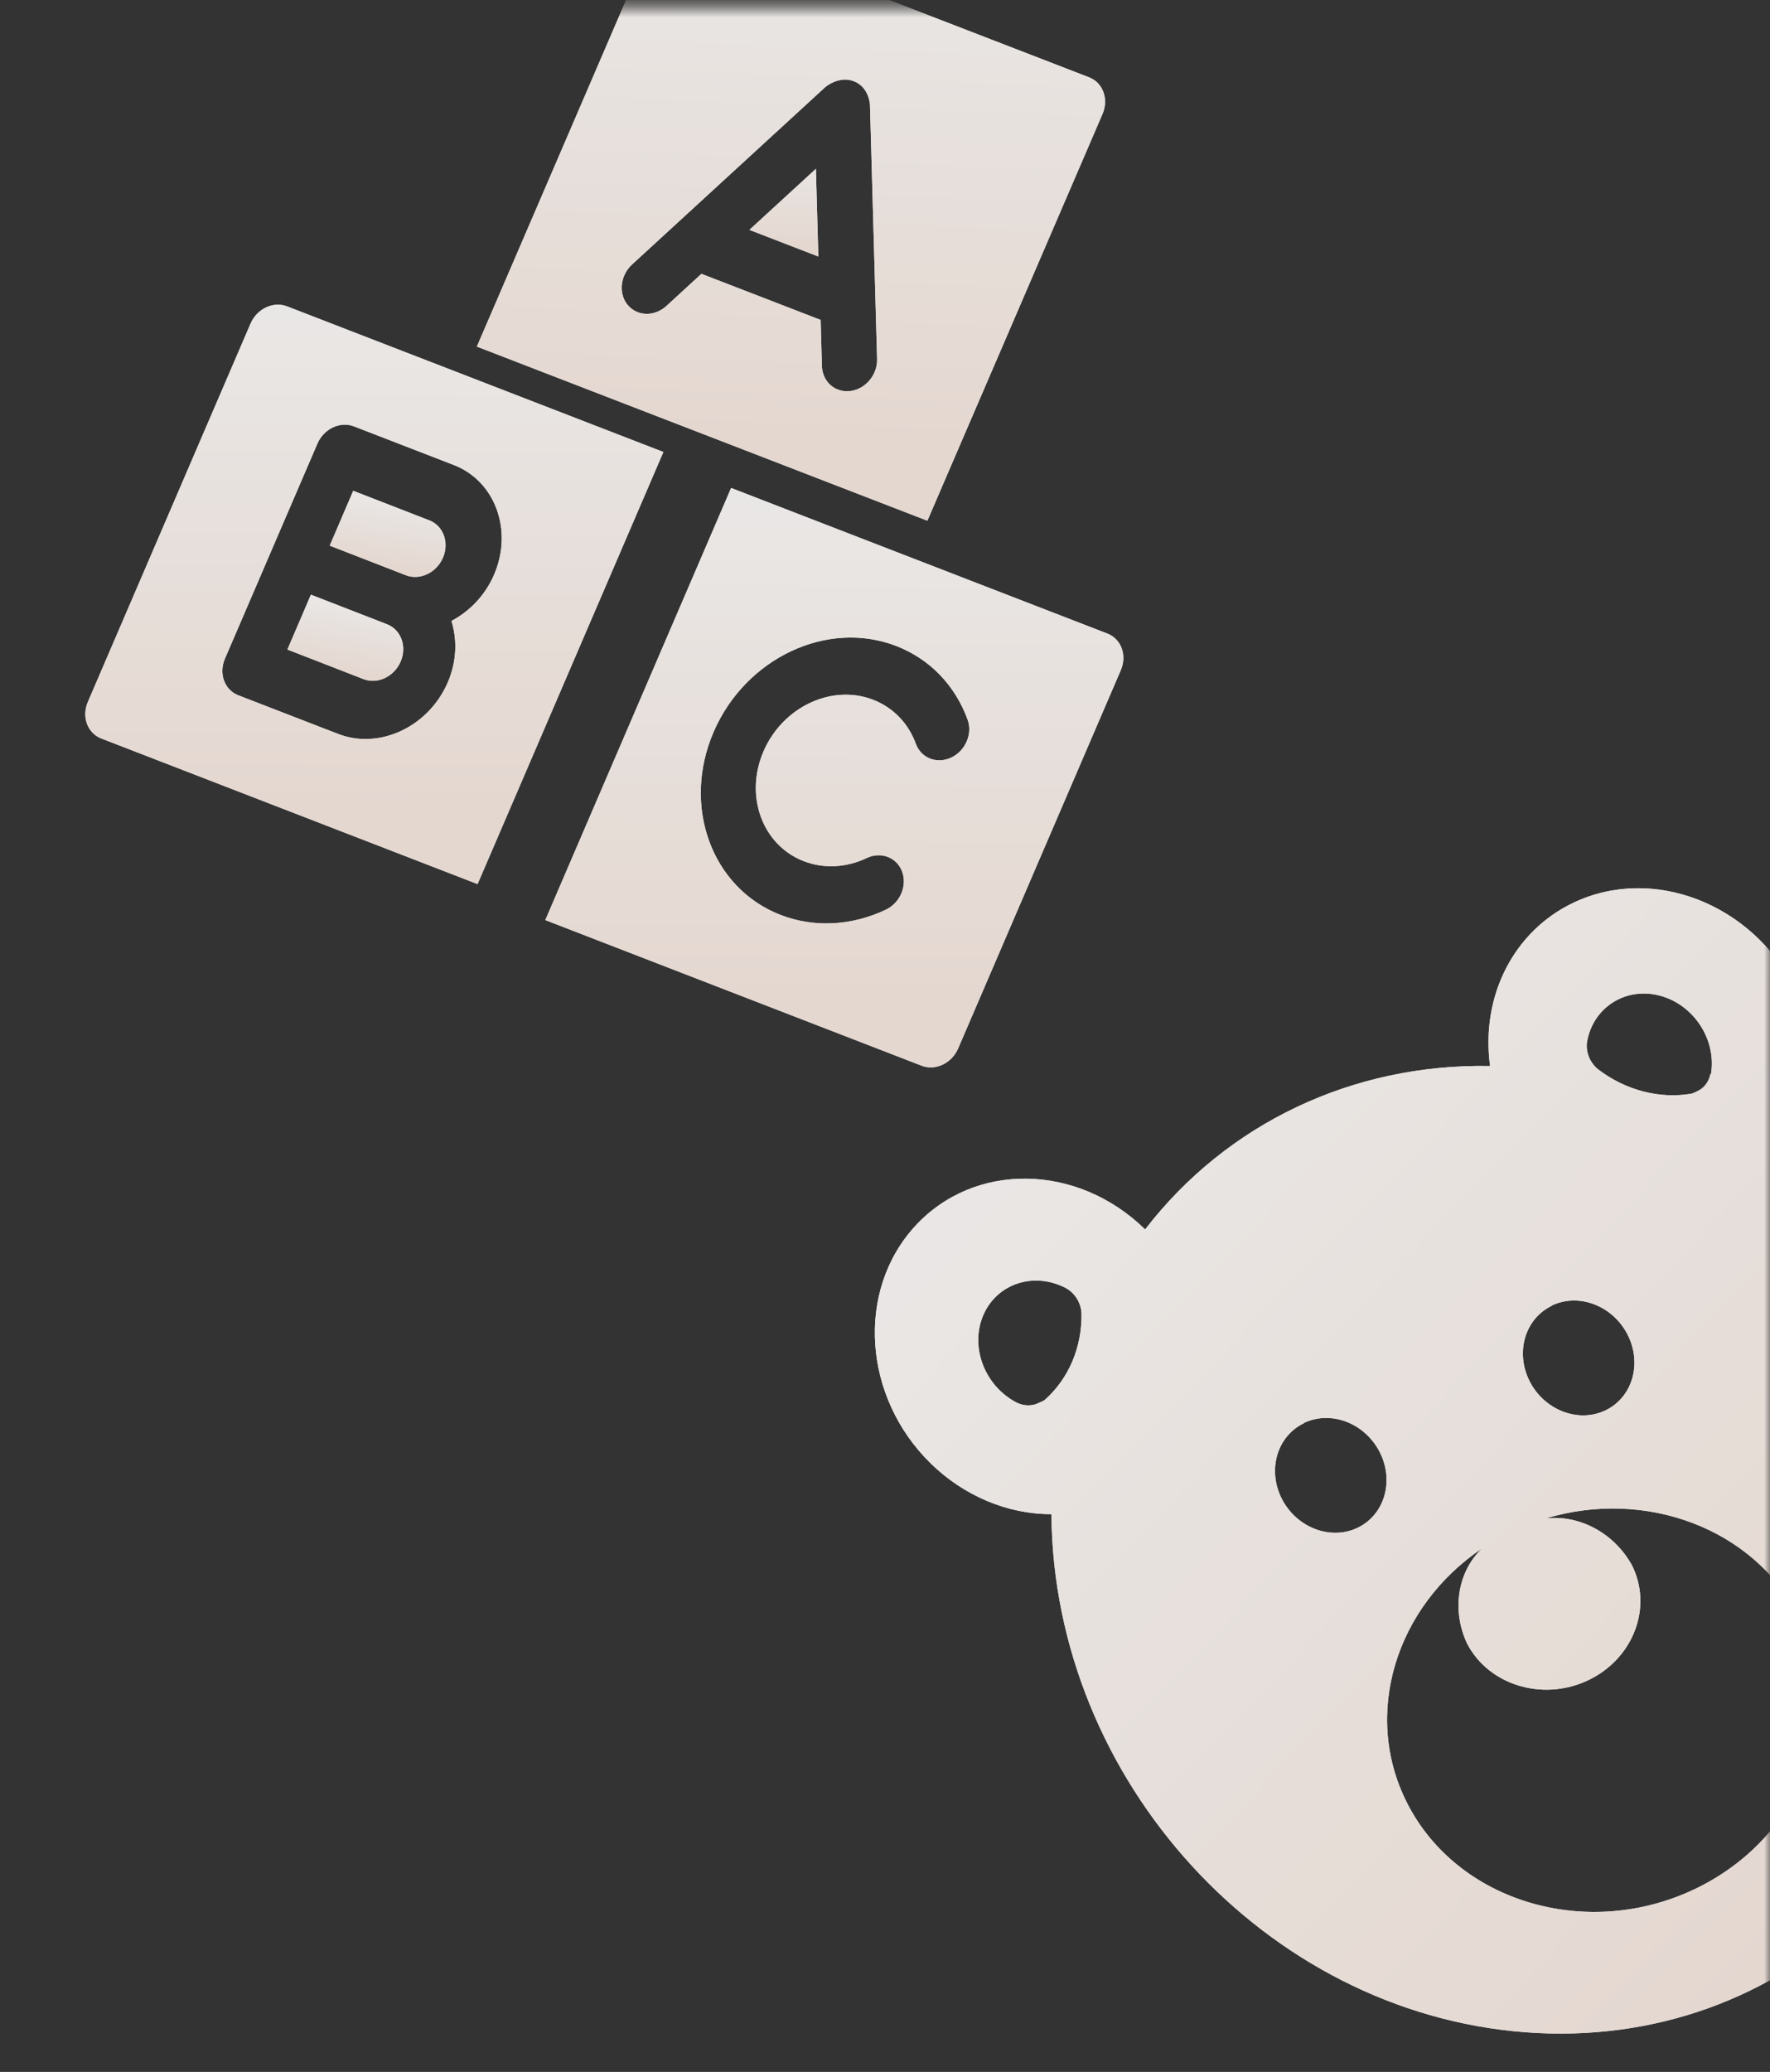 <svg width="153" height="179" viewBox="0 0 153 179" fill="none" xmlns="http://www.w3.org/2000/svg">
<rect x="0" y="0" width="153" height="179" fill="#333333" stroke="none"/>
<mask id="mask0" mask-type="alpha" maskUnits="userSpaceOnUse" x="0" y="0" width="153" height="179">
<rect y="0.59" width="153" height="178" fill="white"/>
</mask>
<g mask="url(#mask0)">
<g opacity="0.9">
<path d="M155.151 85.387C151.441 78.063 142.885 74.744 136.041 77.974C130.861 80.418 127.975 86.052 128.805 92.099C116.963 91.877 106.054 97.042 98.987 106.217C93.121 100.48 84.217 100.354 79.098 105.935C73.979 111.517 74.584 120.692 80.449 126.429C83.322 129.238 87.087 130.821 90.886 130.816C91.065 153.839 109.412 173.88 131.866 175.577C154.319 177.274 172.376 159.986 172.197 136.962C172.088 123.063 165.232 109.567 153.913 100.975C157.32 96.742 157.806 90.63 155.151 85.387ZM93.486 113.458C93.537 116.404 92.373 119.133 90.281 120.974C90.14 121.054 89.992 121.124 89.84 121.182C89.243 121.501 88.512 121.496 87.868 121.171C85.106 119.734 83.82 116.355 84.995 113.623C86.171 110.891 89.364 109.841 92.126 111.277C92.925 111.719 93.45 112.568 93.482 113.471L93.486 113.458ZM134.127 112.819L134.152 112.784C136.492 111.676 139.421 112.809 140.694 115.314C141.967 117.819 141.101 120.748 138.761 121.856C136.42 122.964 133.491 121.832 132.218 119.327C130.965 116.838 131.816 113.937 134.127 112.819ZM112.7 122.963L112.724 122.929C115.065 121.821 117.994 122.953 119.267 125.459C120.54 127.964 119.674 130.893 117.333 132.001C114.993 133.109 112.064 131.977 110.791 129.472C109.538 126.983 110.389 124.082 112.7 122.963ZM146.449 163.231C137.126 167.645 125.967 164.308 121.63 155.772C117.726 148.088 120.661 138.798 128.108 133.775C126.001 135.796 125.474 139.071 126.794 141.949C128.637 145.578 133.34 147.031 137.273 145.169C141.205 143.307 142.894 138.828 141.05 135.199C139.508 132.443 136.523 130.839 133.588 131.192C142.257 128.573 151.634 132.045 155.533 139.72C159.87 148.256 155.773 158.817 146.449 163.231ZM147.893 92.83L147.844 92.797C147.716 93.488 147.272 94.049 146.646 94.309C146.51 94.379 146.368 94.439 146.222 94.488C143.452 94.963 140.519 94.199 138.139 92.384C137.429 91.808 137.059 90.897 137.182 90.023C137.697 87.036 140.511 85.242 143.469 86.017C146.427 86.792 148.407 89.843 147.893 92.83Z" fill="white"/>
<path d="M155.151 85.387C151.441 78.063 142.885 74.744 136.041 77.974C130.861 80.418 127.975 86.052 128.805 92.099C116.963 91.877 106.054 97.042 98.987 106.217C93.121 100.48 84.217 100.354 79.098 105.935C73.979 111.517 74.584 120.692 80.449 126.429C83.322 129.238 87.087 130.821 90.886 130.816C91.065 153.839 109.412 173.88 131.866 175.577C154.319 177.274 172.376 159.986 172.197 136.962C172.088 123.063 165.232 109.567 153.913 100.975C157.32 96.742 157.806 90.63 155.151 85.387ZM93.486 113.458C93.537 116.404 92.373 119.133 90.281 120.974C90.14 121.054 89.992 121.124 89.84 121.182C89.243 121.501 88.512 121.496 87.868 121.171C85.106 119.734 83.82 116.355 84.995 113.623C86.171 110.891 89.364 109.841 92.126 111.277C92.925 111.719 93.45 112.568 93.482 113.471L93.486 113.458ZM134.127 112.819L134.152 112.784C136.492 111.676 139.421 112.809 140.694 115.314C141.967 117.819 141.101 120.748 138.761 121.856C136.42 122.964 133.491 121.832 132.218 119.327C130.965 116.838 131.816 113.937 134.127 112.819ZM112.7 122.963L112.724 122.929C115.065 121.821 117.994 122.953 119.267 125.459C120.54 127.964 119.674 130.893 117.333 132.001C114.993 133.109 112.064 131.977 110.791 129.472C109.538 126.983 110.389 124.082 112.7 122.963ZM146.449 163.231C137.126 167.645 125.967 164.308 121.63 155.772C117.726 148.088 120.661 138.798 128.108 133.775C126.001 135.796 125.474 139.071 126.794 141.949C128.637 145.578 133.34 147.031 137.273 145.169C141.205 143.307 142.894 138.828 141.05 135.199C139.508 132.443 136.523 130.839 133.588 131.192C142.257 128.573 151.634 132.045 155.533 139.72C159.87 148.256 155.773 158.817 146.449 163.231ZM147.893 92.83L147.844 92.797C147.716 93.488 147.272 94.049 146.646 94.309C146.51 94.379 146.368 94.439 146.222 94.488C143.452 94.963 140.519 94.199 138.139 92.384C137.429 91.808 137.059 90.897 137.182 90.023C137.697 87.036 140.511 85.242 143.469 86.017C146.427 86.792 148.407 89.843 147.893 92.83Z" fill="url(#paint0_linear)"/>
<path d="M64.778 19.86L70.739 22.163L70.527 14.585L64.778 19.86Z" fill="white"/>
<path d="M64.778 19.86L70.739 22.163L70.527 14.585L64.778 19.86Z" fill="url(#paint1_linear)"/>
<path d="M94.142 6.681L59.526 -6.692C58.331 -7.154 56.913 -6.485 56.358 -5.196L41.22 29.944L80.163 44.988L95.301 9.849C95.856 8.559 95.338 7.143 94.142 6.681ZM73.501 33.785C73.116 33.83 72.752 33.782 72.427 33.657C71.637 33.351 71.075 32.584 71.047 31.62L70.936 27.64L60.63 23.658L57.61 26.429C56.877 27.1 55.909 27.276 55.119 26.97C54.794 26.845 54.498 26.638 54.257 26.351C53.437 25.361 53.609 23.794 54.638 22.847L71.329 7.532C71.35 7.514 72.515 6.509 73.817 7.021C75.114 7.525 75.199 9.001 75.2 9.028L75.817 31.029C75.852 32.387 74.818 33.621 73.501 33.785Z" fill="white"/>
<path d="M94.142 6.681L59.526 -6.692C58.331 -7.154 56.913 -6.485 56.358 -5.196L41.22 29.944L80.163 44.988L95.301 9.849C95.856 8.559 95.338 7.143 94.142 6.681ZM73.501 33.785C73.116 33.83 72.752 33.782 72.427 33.657C71.637 33.351 71.075 32.584 71.047 31.62L70.936 27.64L60.63 23.658L57.61 26.429C56.877 27.1 55.909 27.276 55.119 26.97C54.794 26.845 54.498 26.638 54.257 26.351C53.437 25.361 53.609 23.794 54.638 22.847L71.329 7.532C71.35 7.514 72.515 6.509 73.817 7.021C75.114 7.525 75.199 9.001 75.2 9.028L75.817 31.029C75.852 32.387 74.818 33.621 73.501 33.785Z" fill="url(#paint2_linear)"/>
<path d="M38.29 48.179C38.851 46.872 38.321 45.427 37.113 44.958L30.533 42.403L28.501 47.142L35.081 49.697C36.289 50.166 37.73 49.486 38.29 48.179Z" fill="white"/>
<path d="M38.29 48.179C38.851 46.872 38.321 45.427 37.113 44.958L30.533 42.403L28.501 47.142L35.081 49.697C36.289 50.166 37.73 49.486 38.29 48.179Z" fill="url(#paint3_linear)"/>
<path d="M57.343 39.05L24.817 26.47C23.623 26.008 22.211 26.674 21.658 27.958L7.595 60.643C7.043 61.927 7.561 63.34 8.754 63.801L41.281 76.382L57.343 39.05ZM29.235 63.411L20.599 60.071C19.406 59.61 18.888 58.197 19.44 56.913C19.657 56.408 27.735 37.635 27.438 38.325C27.991 37.04 29.403 36.374 30.597 36.836L39.232 40.176C42.803 41.557 44.363 45.808 42.709 49.651C41.938 51.443 40.593 52.812 39.025 53.647C39.529 55.284 39.481 57.154 38.71 58.946C37.056 62.789 32.806 64.793 29.235 63.411Z" fill="white"/>
<path d="M57.343 39.05L24.817 26.47C23.623 26.008 22.211 26.674 21.658 27.958L7.595 60.643C7.043 61.927 7.561 63.34 8.754 63.801L41.281 76.382L57.343 39.05ZM29.235 63.411L20.599 60.071C19.406 59.61 18.888 58.197 19.44 56.913C19.657 56.408 27.735 37.635 27.438 38.325C27.991 37.04 29.403 36.374 30.597 36.836L39.232 40.176C42.803 41.557 44.363 45.808 42.709 49.651C41.938 51.443 40.593 52.812 39.025 53.647C39.529 55.284 39.481 57.154 38.71 58.946C37.056 62.789 32.806 64.793 29.235 63.411Z" fill="url(#paint4_linear)"/>
<path d="M33.455 53.933L26.875 51.378L24.843 56.118L31.423 58.673C32.631 59.142 34.072 58.463 34.632 57.155C35.193 55.847 34.663 54.403 33.455 53.933Z" fill="white"/>
<path d="M33.455 53.933L26.875 51.378L24.843 56.118L31.423 58.673C32.631 59.142 34.072 58.463 34.632 57.155C35.193 55.847 34.663 54.403 33.455 53.933Z" fill="url(#paint5_linear)"/>
<path d="M95.724 54.739L63.198 42.159L47.136 79.49L79.662 92.071C80.856 92.532 82.268 91.867 82.821 90.582L96.883 57.898C97.436 56.613 96.918 55.201 95.724 54.739ZM69.472 74.398C71.205 75.068 73.139 74.972 74.924 74.127C76.16 73.541 77.528 74.076 77.983 75.305C78.437 76.537 77.803 78.009 76.574 78.592C73.592 80.001 70.361 80.162 67.472 79.045C61.519 76.742 58.921 69.658 61.677 63.252C64.433 56.846 71.516 53.507 77.47 55.809C80.358 56.926 82.549 59.184 83.64 62.169C84.089 63.401 83.455 64.873 82.222 65.453C80.991 66.029 79.618 65.504 79.167 64.266C78.515 62.478 77.203 61.127 75.47 60.456C71.899 59.075 67.648 61.078 65.995 64.922C64.341 68.766 65.901 73.016 69.472 74.398Z" fill="white"/>
<path d="M95.724 54.739L63.198 42.159L47.136 79.49L79.662 92.071C80.856 92.532 82.268 91.867 82.821 90.582L96.883 57.898C97.436 56.613 96.918 55.201 95.724 54.739ZM69.472 74.398C71.205 75.068 73.139 74.972 74.924 74.127C76.16 73.541 77.528 74.076 77.983 75.305C78.437 76.537 77.803 78.009 76.574 78.592C73.592 80.001 70.361 80.162 67.472 79.045C61.519 76.742 58.921 69.658 61.677 63.252C64.433 56.846 71.516 53.507 77.47 55.809C80.358 56.926 82.549 59.184 83.64 62.169C84.089 63.401 83.455 64.873 82.222 65.453C80.991 66.029 79.618 65.504 79.167 64.266C78.515 62.478 77.203 61.127 75.47 60.456C71.899 59.075 67.648 61.078 65.995 64.922C64.341 68.766 65.901 73.016 69.472 74.398Z" fill="url(#paint6_linear)"/>
</g>
</g>
<defs>
<linearGradient id="paint0_linear" x1="62.56" y1="84.096" x2="152.426" y2="170.606" gradientUnits="userSpaceOnUse">
<stop stop-color="white"/>
<stop offset="1" stop-color="#F7E9E1"/>
</linearGradient>
<linearGradient id="paint1_linear" x1="68.612" y1="11.725" x2="68.564" y2="21.016" gradientUnits="userSpaceOnUse">
<stop stop-color="white"/>
<stop offset="1" stop-color="#F7E9E1"/>
</linearGradient>
<linearGradient id="paint2_linear" x1="63.778" y1="-17.413" x2="61.531" y2="37.5" gradientUnits="userSpaceOnUse">
<stop stop-color="white"/>
<stop offset="1" stop-color="#F7E9E1"/>
</linearGradient>
<linearGradient id="paint3_linear" x1="31.524" y1="41.224" x2="30.22" y2="48.358" gradientUnits="userSpaceOnUse">
<stop stop-color="white"/>
<stop offset="1" stop-color="#F7E9E1"/>
</linearGradient>
<linearGradient id="paint4_linear" x1="28.848" y1="15.712" x2="28.517" y2="69.702" gradientUnits="userSpaceOnUse">
<stop stop-color="white"/>
<stop offset="1" stop-color="#F7E9E1"/>
</linearGradient>
<linearGradient id="paint5_linear" x1="27.866" y1="50.199" x2="26.561" y2="57.334" gradientUnits="userSpaceOnUse">
<stop stop-color="white"/>
<stop offset="1" stop-color="#F7E9E1"/>
</linearGradient>
<linearGradient id="paint6_linear" x1="69.388" y1="32.236" x2="69.058" y2="86.226" gradientUnits="userSpaceOnUse">
<stop stop-color="white"/>
<stop offset="1" stop-color="#F7E9E1"/>
</linearGradient>
</defs>
</svg>
